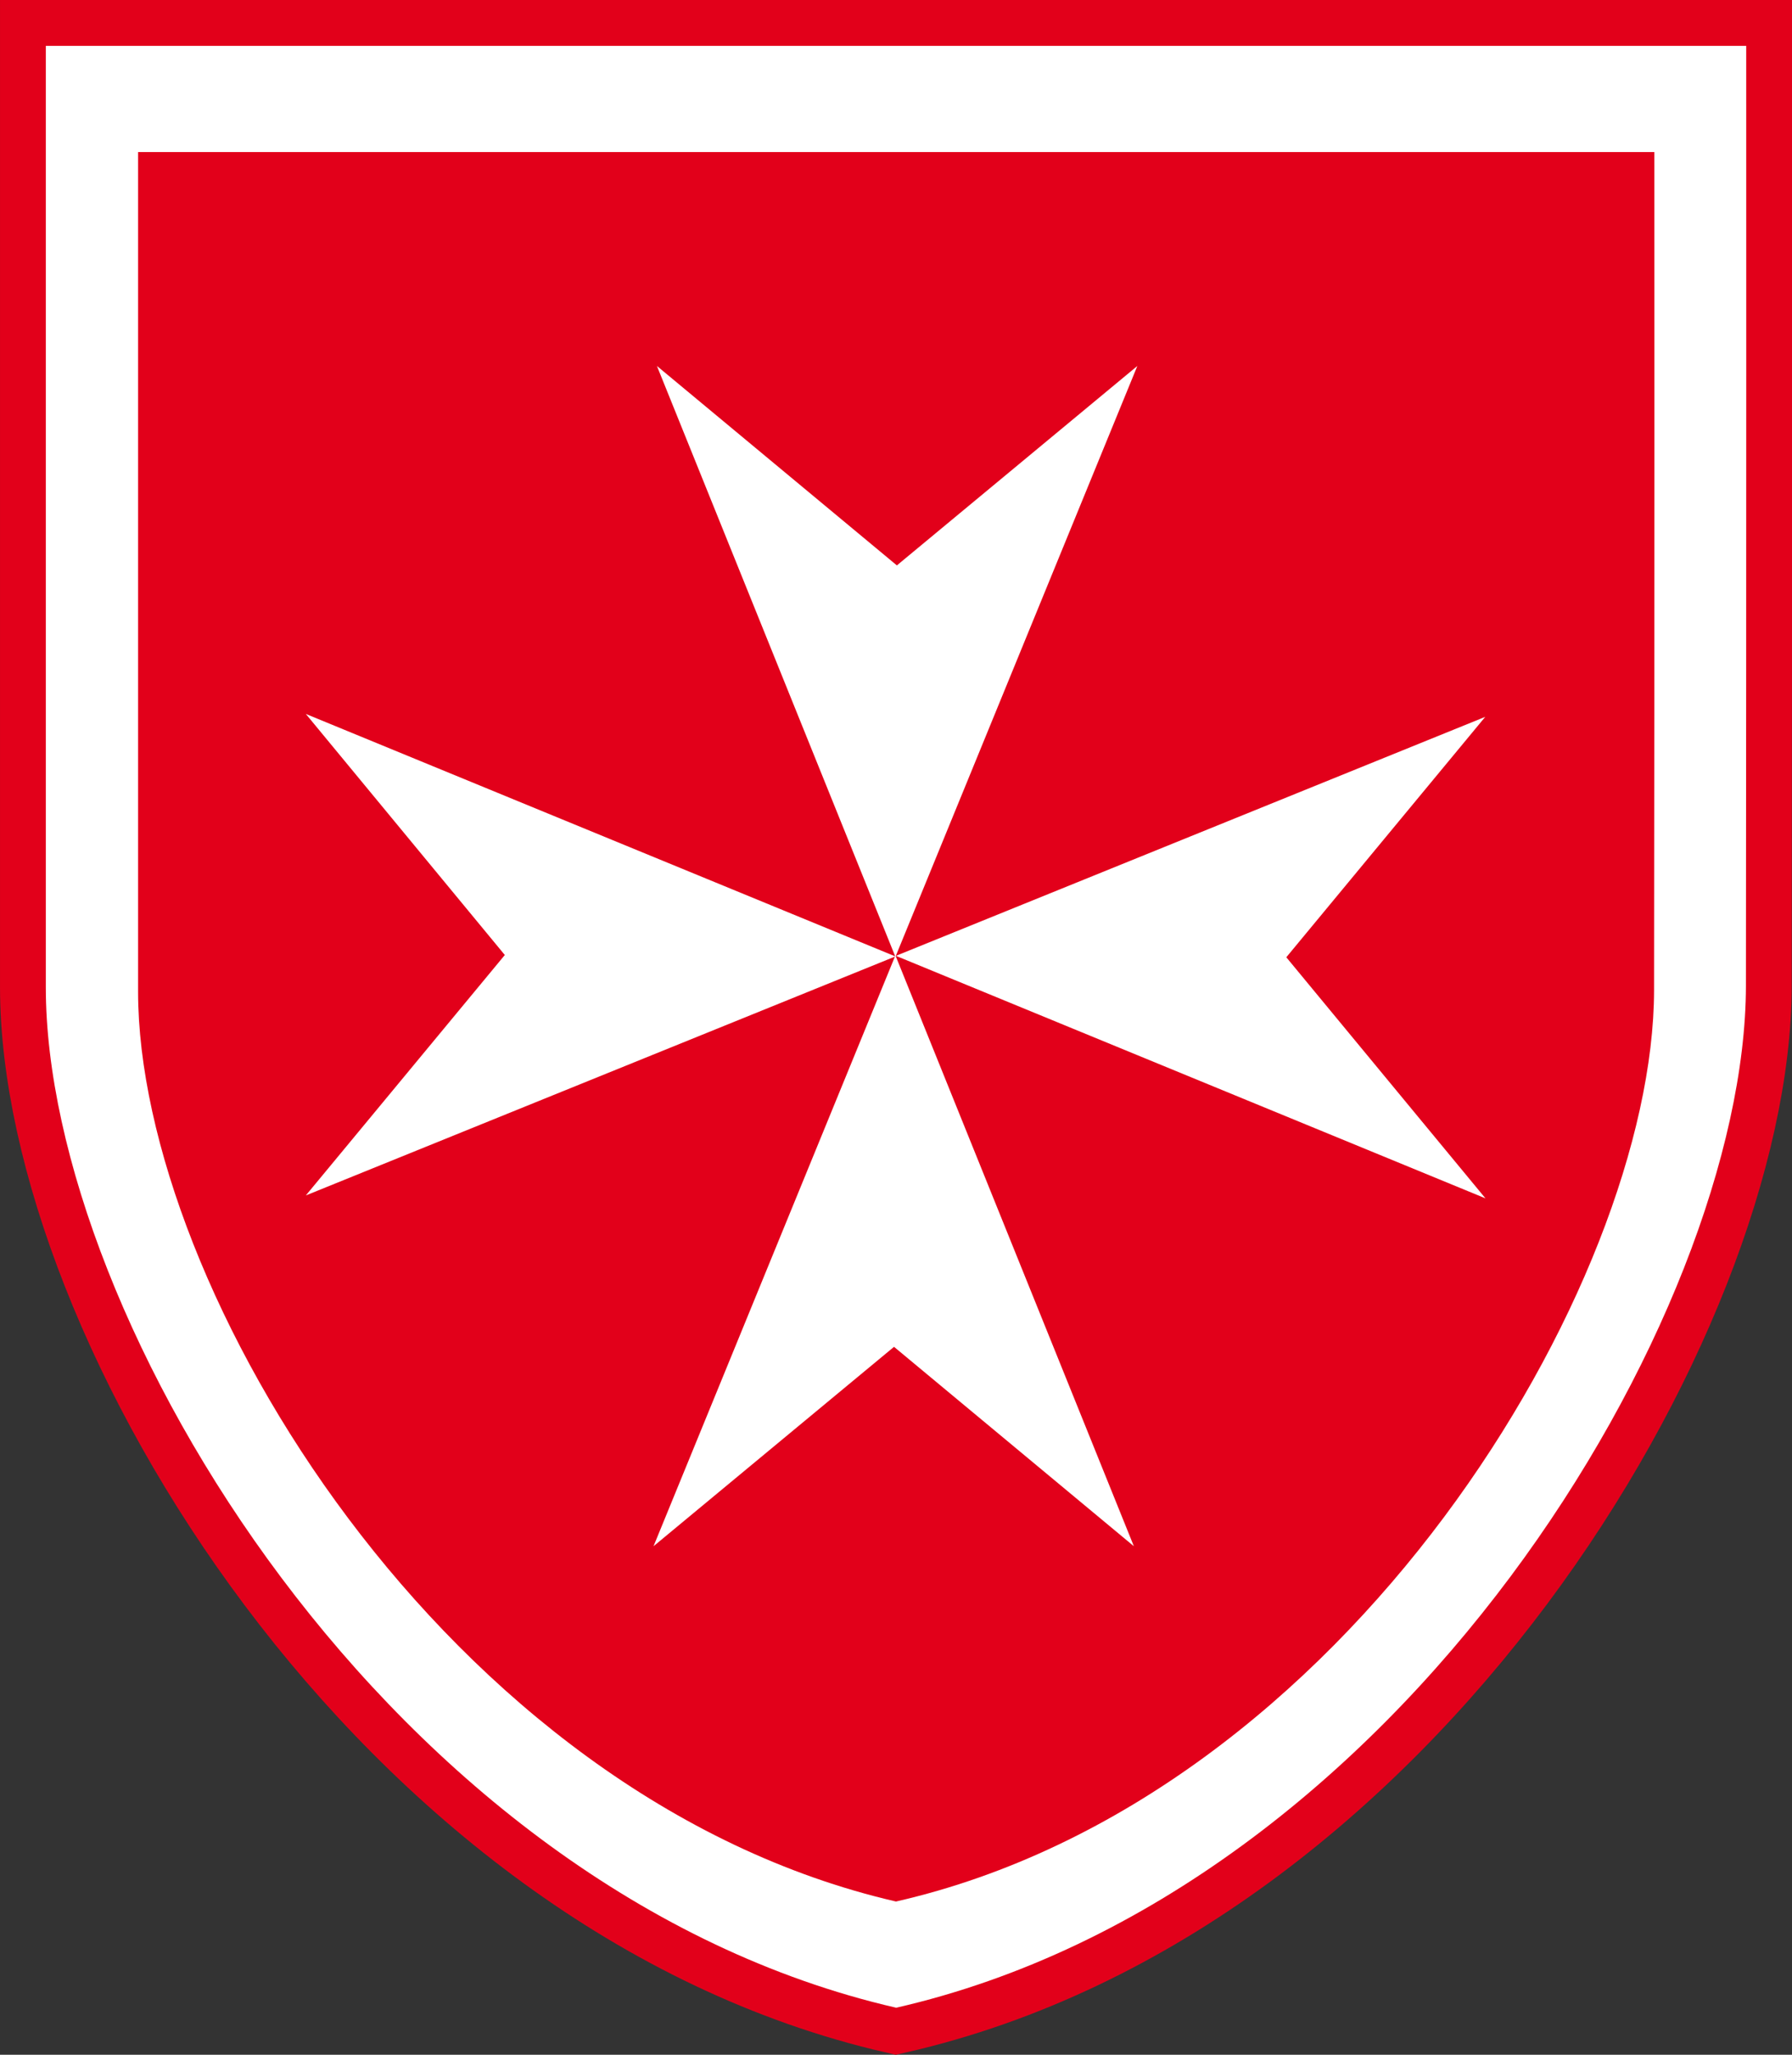<svg xmlns="http://www.w3.org/2000/svg" width="48.938" height="56.096" viewBox="0 0 48.938 56.096">
  <rect x="0" y="0" width="48.938" height="56.096" fill="#333333" stroke="none"/>
  <g id="Groupe_152" data-name="Groupe 152" transform="translate(1.25 0.226)">
    <path id="Tracé_21" data-name="Tracé 21" d="M66.985,97.333C80.8,94.181,90.186,78.4,90.2,69.435c.013-10.88.008-25.665.008-25.665H43.771s0,14.694,0,25.7C43.773,78.519,53.2,94.159,66.985,97.333Z" transform="translate(-43.77 -42.745)" fill="none" stroke="#e2001a" stroke-width="2.501"/>
    <path id="Tracé_20" data-name="Tracé 20" d="M66.985,97.333C80.8,94.181,90.186,78.4,90.2,69.435c.013-10.88.008-25.665.008-25.665H43.771s0,14.694,0,25.7c0,9.045,9.434,24.685,23.214,27.859" transform="translate(-43.77 -42.745)" fill="#fff"/>
    <path id="Tracé_22" data-name="Tracé 22" d="M67.7,95.243c12.315-2.81,20.688-16.879,20.7-24.877.014-9.7.007-22.884.007-22.884H47s0,13.1,0,22.92c0,8.065,8.411,22.01,20.7,24.842" transform="translate(-44.479 -43.557)" fill="#e2001a"/>
    <path id="Tracé_26" data-name="Tracé 26" d="M68.976,73.732l-16.1-6.62,5.434,6.581-5.434,6.564Z" transform="translate(-45.774 -47.847)" fill="#fff"/>
    <path id="Tracé_25" data-name="Tracé 25" d="M73.539,73.737l16.1,6.621L84.2,73.776l5.433-6.564Z" transform="translate(-50.322 -47.868)" fill="#fff"/>
    <path id="Tracé_23" data-name="Tracé 23" d="M71.656,75.547,65.05,91.677l6.568-5.444,6.55,5.444Z" transform="translate(-48.453 -49.69)" fill="#fff"/>
    <path id="Tracé_24" data-name="Tracé 24" d="M71.683,71.086l6.607-16.131L71.723,60.4,65.17,54.955Z" transform="translate(-48.48 -45.19)" fill="#fff"/>
  </g>
</svg>
